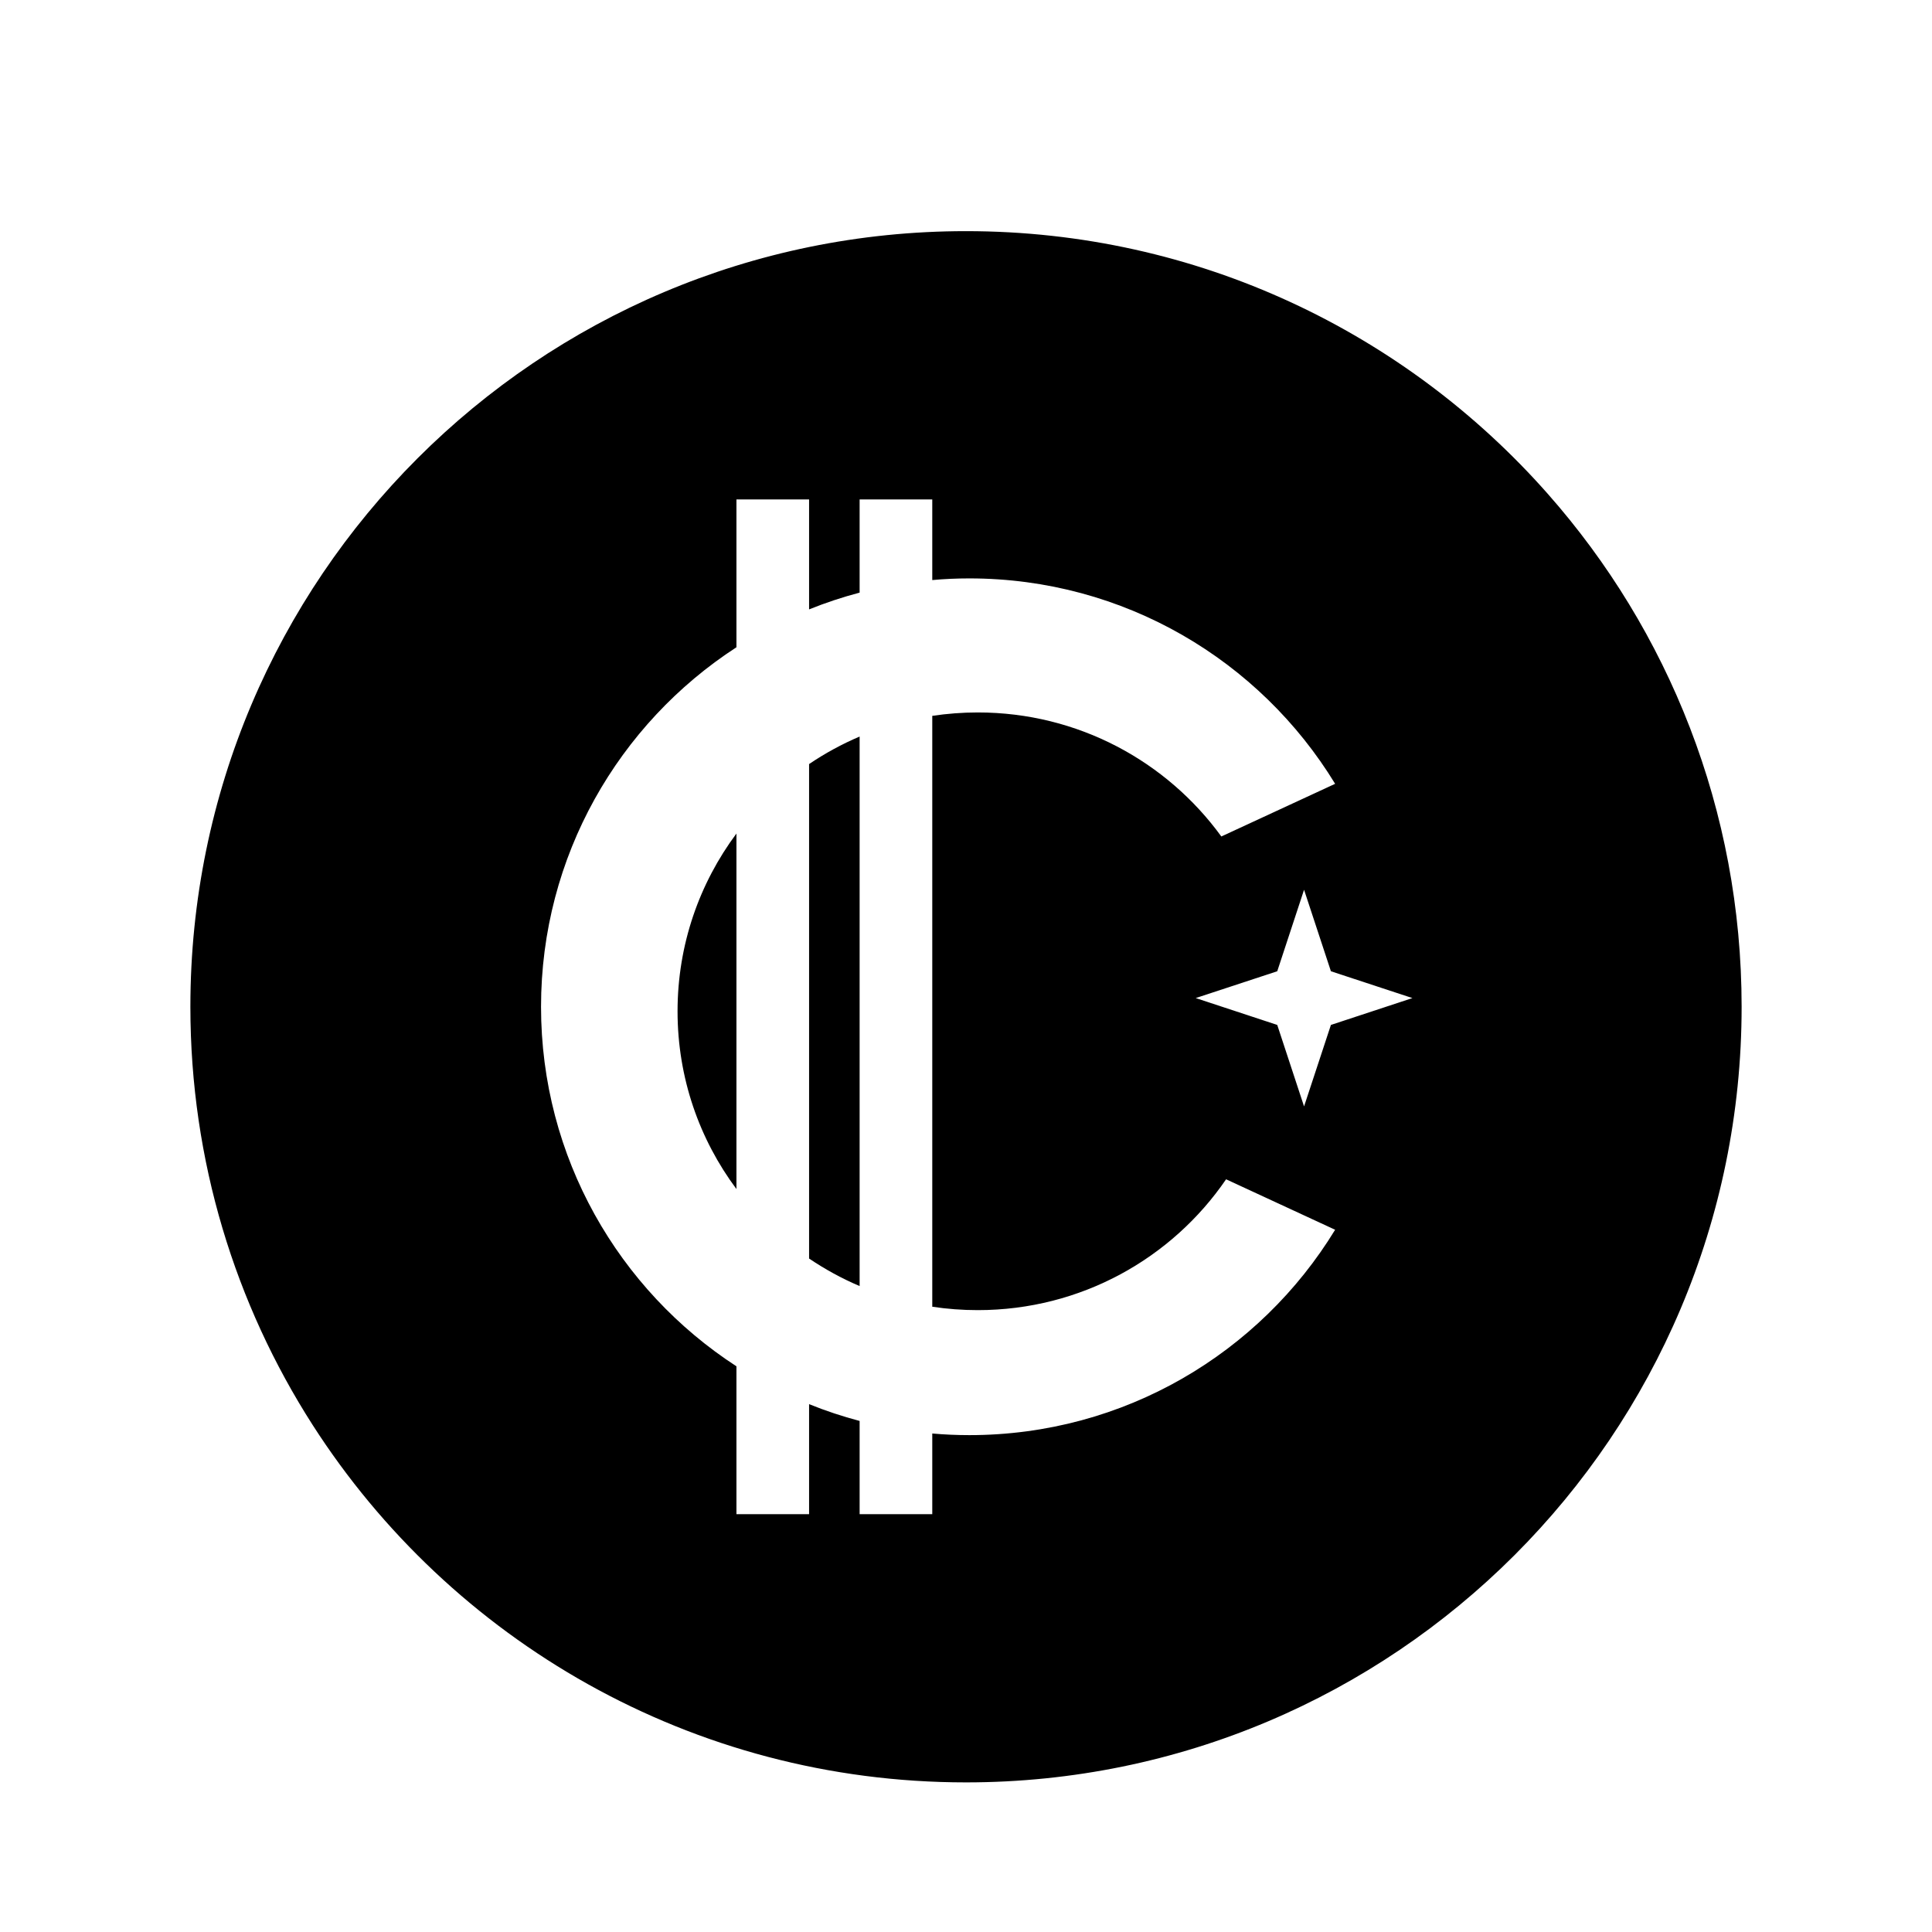 <?xml version="1.0" encoding="utf-8"?>
<!-- Generator: Adobe Illustrator 24.2.3, SVG Export Plug-In . SVG Version: 6.00 Build 0)  -->
<svg version="1.1" id="Layer_1" xmlns="http://www.w3.org/2000/svg" xmlns:xlink="http://www.w3.org/1999/xlink" x="0px" y="0px"
	 viewBox="0 0 500 500" style="enable-background:new 0 0 500 500;" xml:space="preserve">
<g>
	<path d="M190.59,215.72v92c-9.58-12.85-15.24-28.76-15.24-46S181.01,228.57,190.59,215.72z"/>
	<path d="M222.47,190.62v142.21c-4.61-1.95-8.98-4.36-13.08-7.12V197.74C213.49,194.97,217.86,192.57,222.47,190.62z"/>
	<path d="M400.55,127.79C363.77,86.11,309.96,59.82,250,59.82c-110.86,0-200.73,89.86-200.73,200.73
		c0,39.87,11.63,77.02,31.66,108.26c35.69,55.62,98.08,92.47,169.07,92.47c110.86,0,200.73-89.87,200.73-200.73
		C450.73,209.65,431.79,163.16,400.55,127.79z M250.86,371.41c-3.23,0-6.43-0.14-9.59-0.42v20.87h-18.8v-24.12
		c-4.47-1.18-8.84-2.63-13.08-4.35v28.47h-18.8V353.6c-30.44-19.76-50.57-54.05-50.57-93.05c0-38.99,20.13-73.28,50.57-93.04v-38.26
		h18.8v28.46c4.24-1.71,8.61-3.16,13.08-4.34v-24.12h18.8v20.87c3.16-0.29,6.36-0.43,9.59-0.43c40.1,0,75.22,21.28,94.67,53.16
		l-29.45,13.63c-14.12-19.44-37.09-32.1-63.03-32.1c-4.01,0-7.94,0.31-11.78,0.88v152.92c3.84,0.58,7.77,0.88,11.78,0.88
		c26.71,0,50.28-13.42,64.26-33.86l28.22,13.06C326.08,350.14,290.96,371.41,250.86,371.41z M344.44,265.25l-6.95,21.09l-6.94-21.09
		l-21.1-6.95l21.1-6.94l6.94-21.09l6.95,21.09l21.09,6.94L344.44,265.25z"/>
</g>
</svg>
